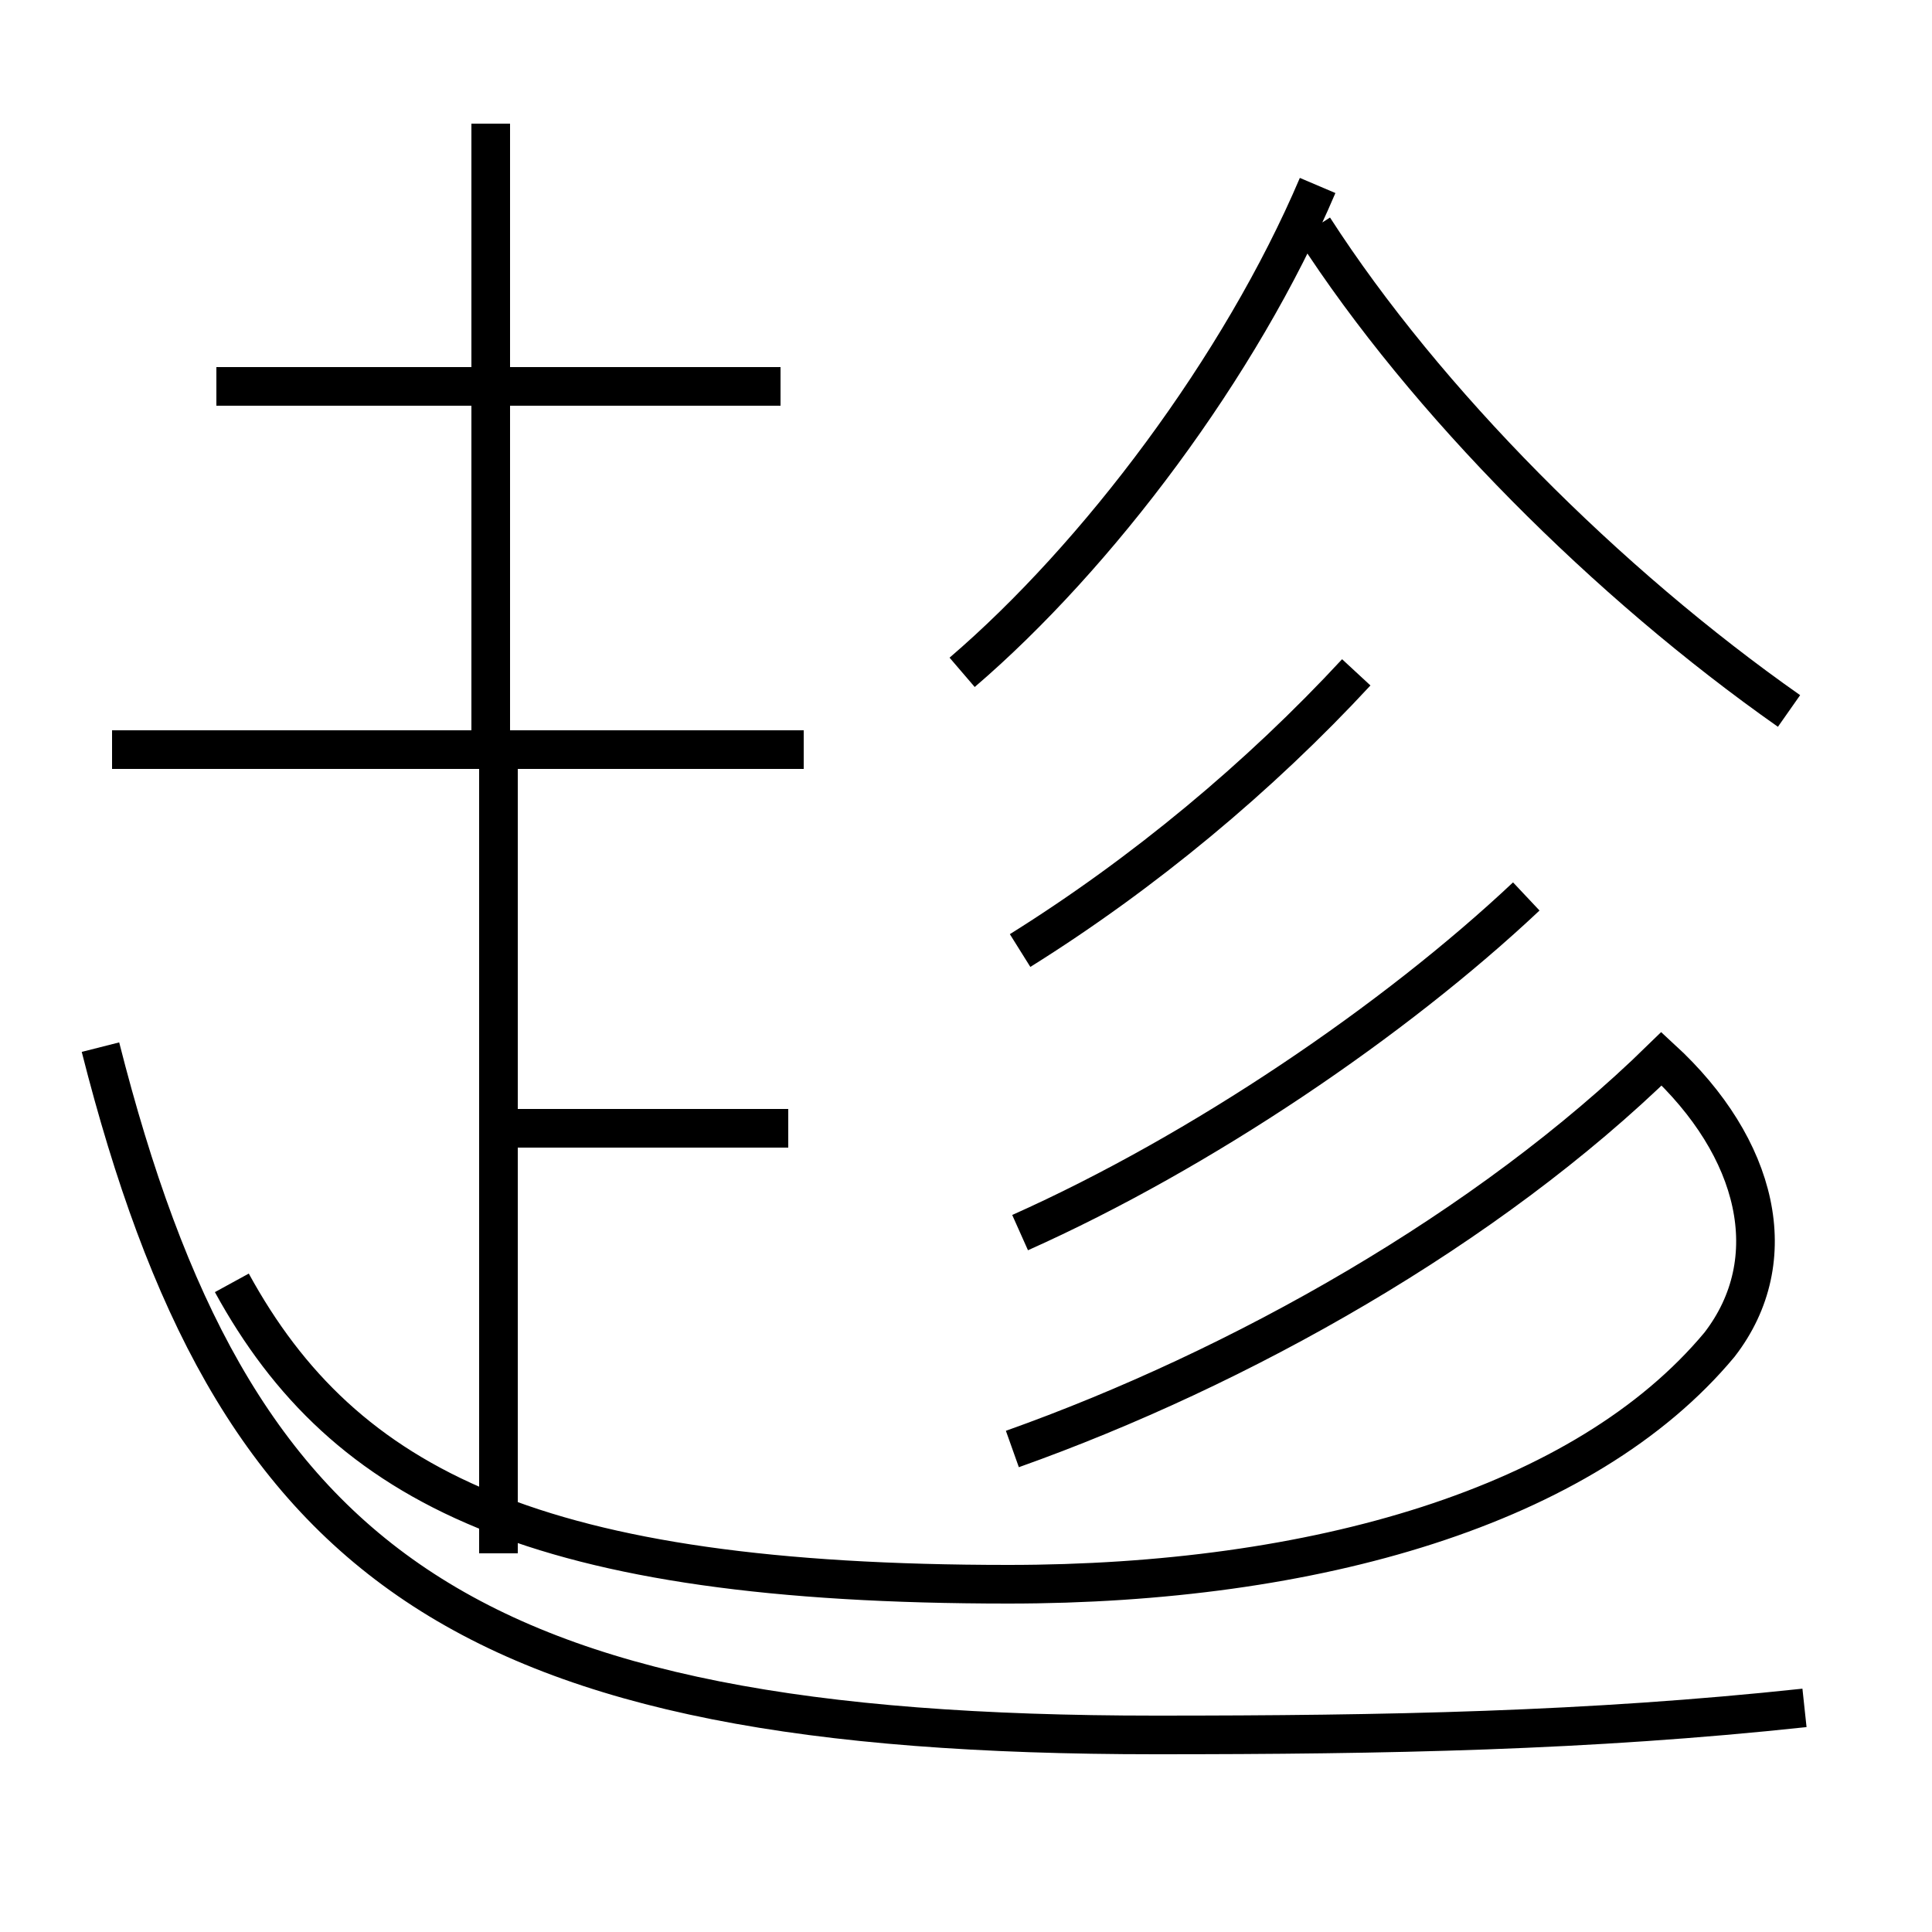 <?xml version='1.0' encoding='utf8'?>
<svg viewBox="0.0 -6.0 50.0 50.0" version="1.1" xmlns="http://www.w3.org/2000/svg">
<rect x="0.0" y="-6.0" width="50.0" height="50.0" fill="#808080" stroke="none"/>
<rect x="-1000" y="-1000" width="2000" height="2000" stroke="white" fill="white"/>
<g style="fill:white;stroke:#000000;  stroke-width:1">
<path d="M 46.7 0.2 C 41.1 0.8 35.9 0.9 29.9 0.9 C 11.9 0.9 6.0 -3.5 2.6 -16.9 M 12.9 -3.8 L 12.9 -24.9 M 6.0 -10.8 C 8.9 -5.5 13.9 -3.0 26.1 -3.0 C 34.0 -3.0 41.0 -5.0 44.5 -9.2 C 46.2 -11.4 45.5 -14.3 43.0 -16.6 C 38.5 -12.2 32.1 -8.6 26.2 -6.5 M 20.4 -14.8 L 12.6 -14.8 M 20.8 -24.6 L 2.9 -24.6 M 12.7 -24.9 L 12.7 -40.8 M 20.2 -34.0 L 5.6 -34.0 M 26.4 -12.1 C 31.1 -14.2 36.1 -17.6 39.5 -20.8 M 26.4 -19.4 C 29.6 -21.4 32.6 -23.9 35.1 -26.6 M 24.9 -26.6 C 28.4 -29.6 32.1 -34.5 34.1 -39.2 M 46.3 -25.6 C 41.6 -28.9 36.9 -33.6 34.0 -38.1" transform="translate(0.0, 38.0)" />
</g>
</svg>
